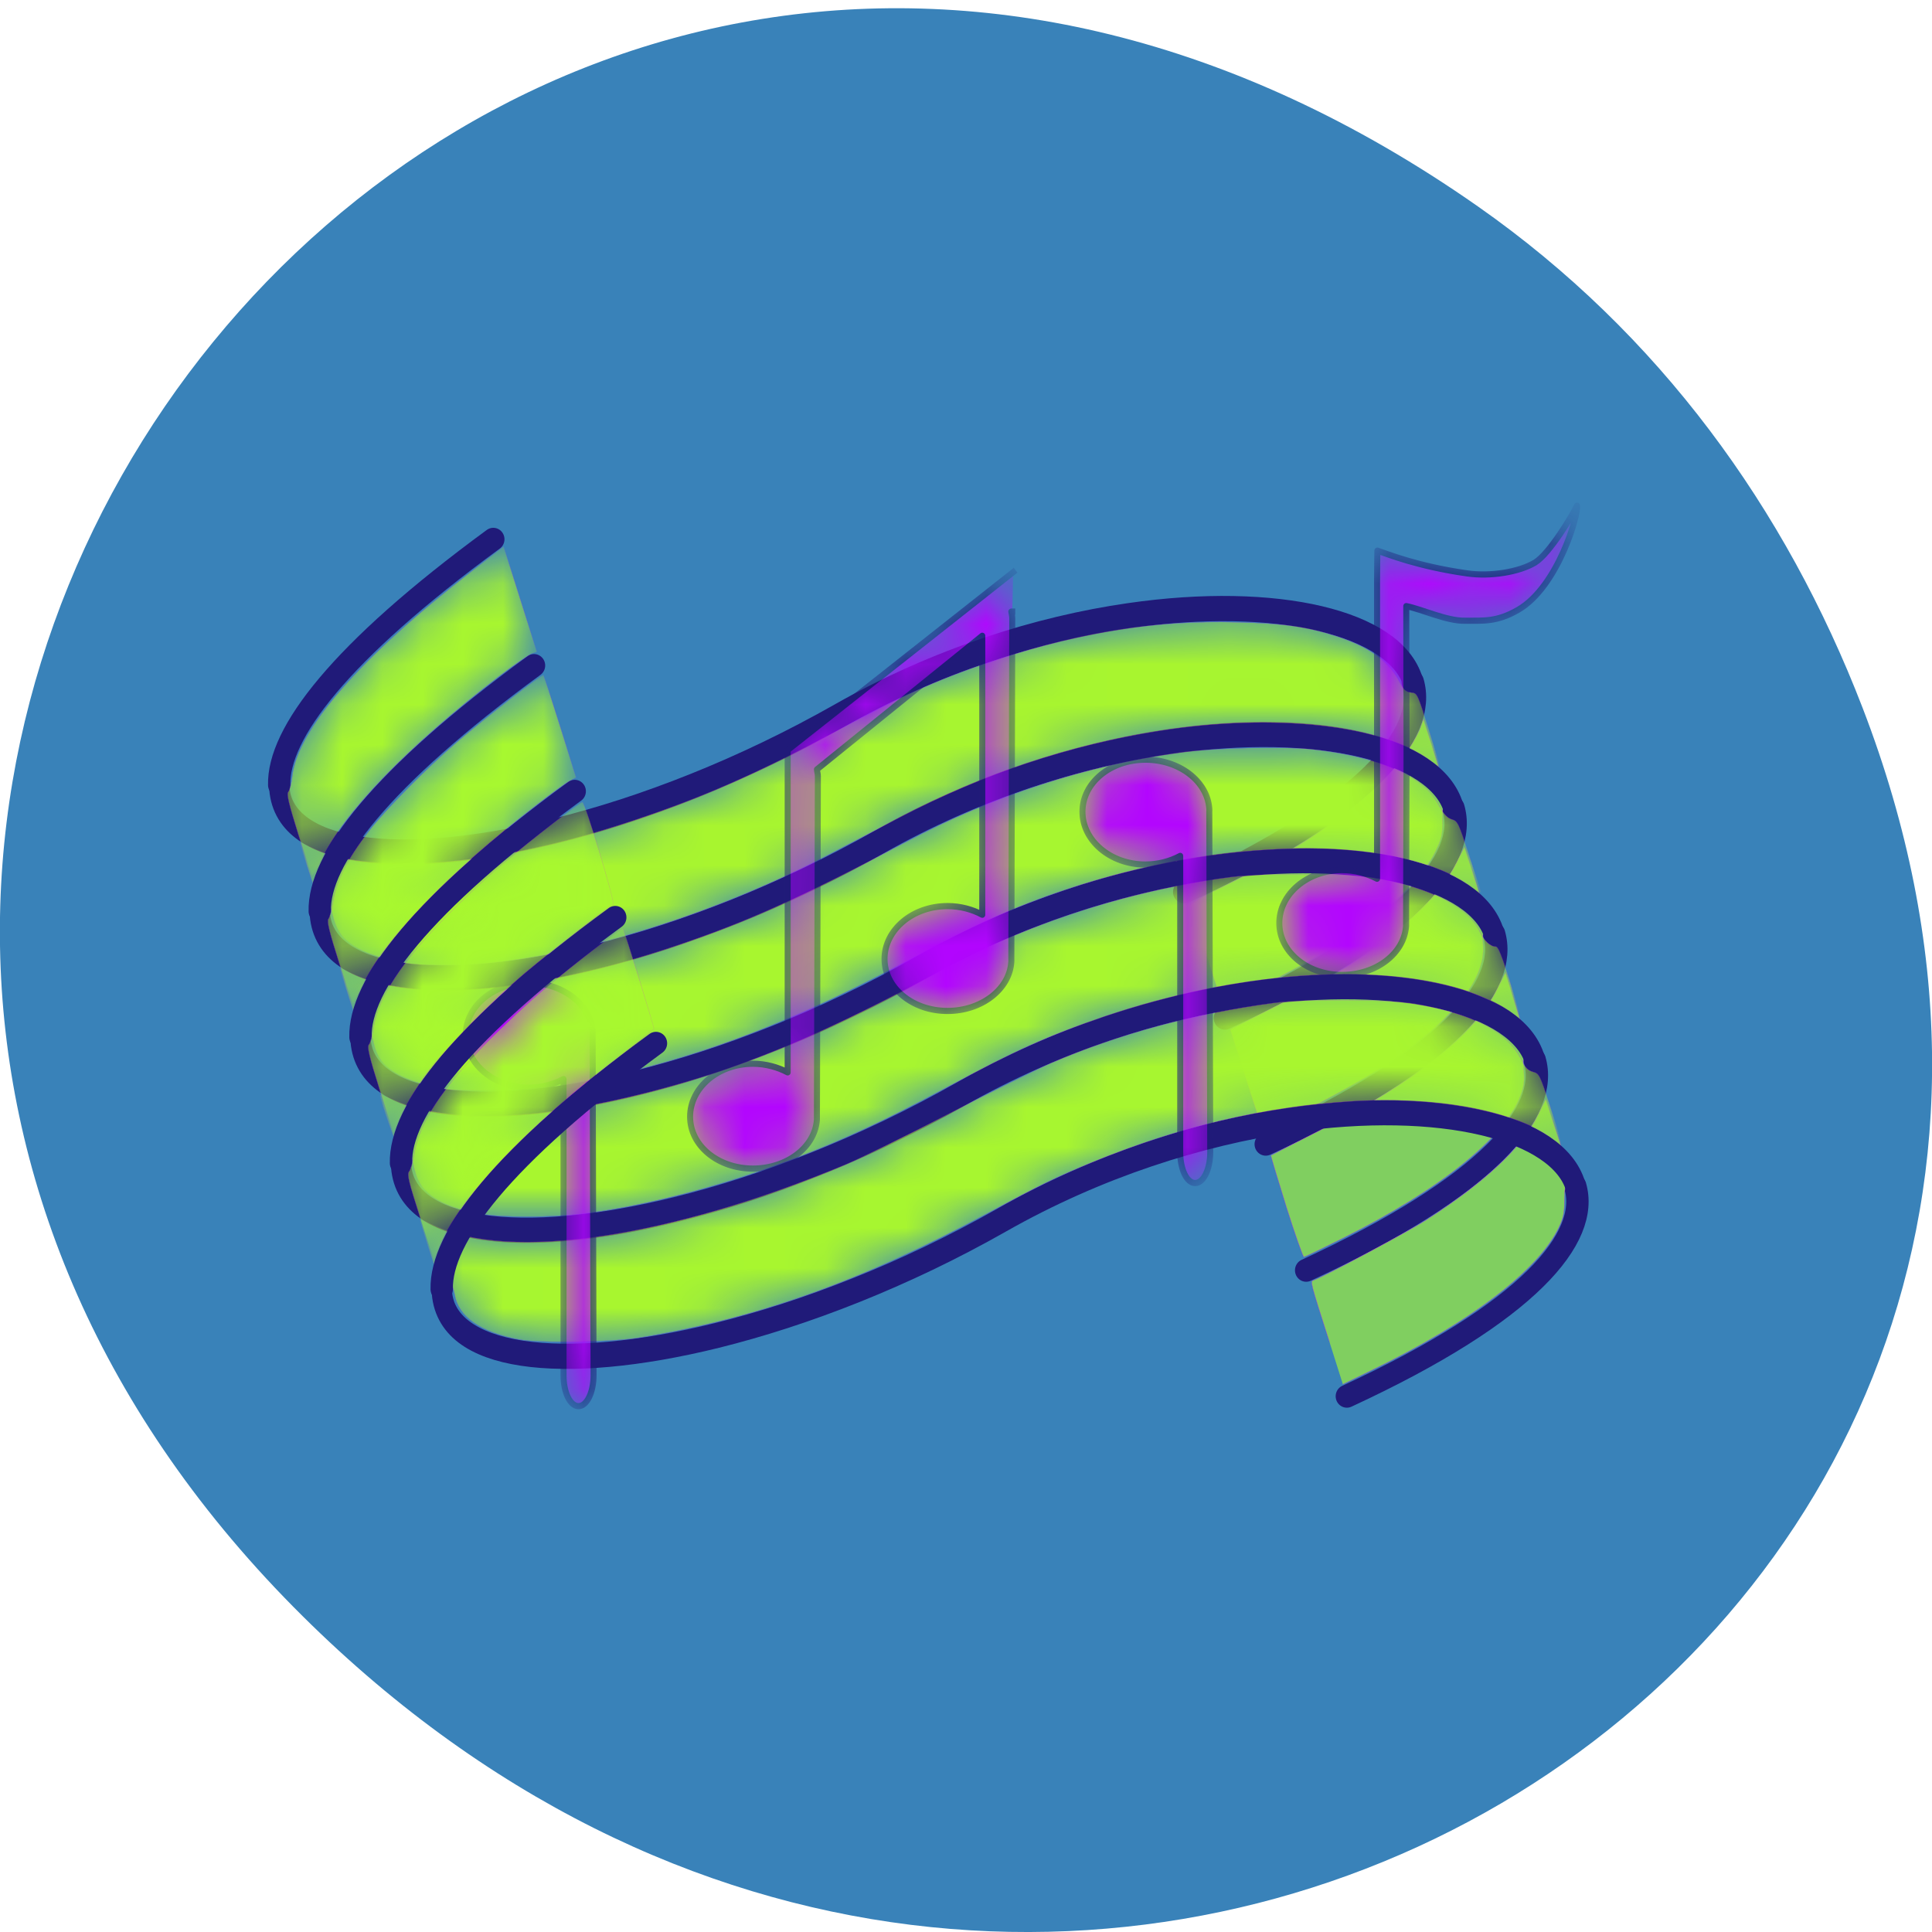 <svg xmlns="http://www.w3.org/2000/svg" xmlns:xlink="http://www.w3.org/1999/xlink" viewBox="0 0 48 48"><defs><g id="2" clip-path="url(#1)"><path d="m 6.842 23.886 c -0.528 -0.056 -1.281 -0.25 -1.668 -0.434 c -0.575 -0.271 -0.842 -0.572 -0.978 -1.098 c -0.094 -0.363 -0.146 -0.444 -0.324 -0.531 c -0.188 -0.092 -0.24 -0.189 -0.491 -0.96 c -0.157 -0.47 -0.282 -0.873 -0.282 -0.904 c 0 -0.026 0.146 0.026 0.324 0.117 c 0.758 0.378 1.746 0.546 3.246 0.541 c 2.269 -0.005 5.06 -0.551 8.08 -1.583 c 2.07 -0.705 3.779 -1.455 6.168 -2.706 c 2.399 -1.261 3.544 -1.751 5.473 -2.364 c 2.77 -0.878 5.212 -1.246 7.841 -1.179 c 1.579 0.036 2.352 0.143 3.33 0.454 c 1.082 0.342 1.73 0.802 2.096 1.481 c 0.141 0.266 0.214 0.327 0.387 0.347 c 0.209 0.02 0.209 0.026 0.585 1.19 c 0.204 0.643 0.366 1.185 0.355 1.195 c -0.01 0.015 -0.12 -0.051 -0.246 -0.143 c -1.579 -1.19 -5.233 -1.588 -9.07 -0.996 c -2.985 0.46 -5.839 1.389 -8.615 2.803 c -0.732 0.373 -1.819 0.929 -2.415 1.236 c -3.67 1.864 -7.982 3.196 -11.369 3.508 c -0.711 0.066 -1.898 0.077 -2.42 0.026" transform="matrix(0.747 0 0 0.765 5.145 5.679)" fill="#a8f52f" fill-rule="evenodd" stroke="#df00f8" stroke-linejoin="round" stroke-linecap="round" stroke-width="0.007"/></g><g id="5" clip-path="url(#4)"><path d="m 7.909 27.945 c -0.256 -0.036 -0.7 -0.143 -0.988 -0.24 c -0.842 -0.281 -1.249 -0.648 -1.375 -1.246 c -0.084 -0.383 -0.282 -0.659 -0.439 -0.597 c -0.068 0.026 -0.173 -0.214 -0.392 -0.894 c -0.167 -0.516 -0.298 -0.939 -0.293 -0.95 c 0.005 -0.005 0.167 0.066 0.366 0.158 c 2.033 0.97 6.132 0.643 10.758 -0.868 c 2.394 -0.781 4.26 -1.603 7.705 -3.39 c 2.865 -1.486 5.959 -2.476 9.09 -2.9 c 1.108 -0.153 3.424 -0.204 4.401 -0.107 c 1.485 0.158 2.655 0.495 3.419 0.985 c 0.418 0.276 0.58 0.444 0.842 0.894 c 0.136 0.24 0.256 0.357 0.403 0.398 c 0.188 0.056 0.22 0.117 0.565 1.159 c 0.199 0.602 0.382 1.139 0.397 1.19 c 0.021 0.051 -0.12 -0.02 -0.314 -0.158 c -2.284 -1.639 -7.789 -1.665 -13.02 -0.061 c -1.976 0.613 -3.309 1.179 -5.855 2.517 c -4.177 2.185 -7.836 3.452 -11.61 4.02 c -0.831 0.123 -3.03 0.179 -3.664 0.092" transform="matrix(0.747 0 0 0.765 5.145 5.679)" fill="#a8f62f" fill-rule="evenodd" stroke="#df00f8" stroke-linejoin="round" stroke-linecap="round" stroke-width="0.007"/></g><g id="8" clip-path="url(#7)"><path d="m 9.09 31.999 c -1.307 -0.225 -1.992 -0.664 -2.175 -1.394 c -0.047 -0.168 -0.094 -0.357 -0.115 -0.424 c -0.031 -0.102 -0.225 -0.209 -0.392 -0.22 c -0.058 -0.005 -0.653 -1.675 -0.653 -1.818 c 0 -0.031 0.188 0.036 0.423 0.143 c 2.044 0.914 5.792 0.643 10.366 -0.756 c 1.981 -0.608 4.192 -1.537 6.639 -2.798 c 2.316 -1.195 2.671 -1.368 3.711 -1.792 c 2.258 -0.919 4.757 -1.578 7.182 -1.884 c 1.077 -0.133 3.936 -0.112 4.799 0.036 c 1.809 0.317 3.063 0.939 3.44 1.716 c 0.152 0.317 0.361 0.511 0.549 0.511 c 0.078 0 0.199 0.291 0.465 1.128 c 0.193 0.623 0.345 1.144 0.329 1.159 c -0.016 0.015 -0.105 -0.031 -0.199 -0.107 c -0.298 -0.23 -1.093 -0.592 -1.688 -0.776 c -3.037 -0.909 -7.559 -0.577 -11.944 0.873 c -1.866 0.618 -2.943 1.093 -5.212 2.287 c -2.316 1.22 -3.978 1.95 -6.06 2.665 c -2.075 0.71 -4.318 1.241 -6.09 1.45 c -1.056 0.123 -2.661 0.123 -3.372 0" transform="matrix(0.747 0 0 0.765 5.145 5.679)" fill="#a8f62f" fill-rule="evenodd" stroke="#df00f8" stroke-linejoin="round" stroke-linecap="round" stroke-width="0.007"/></g><g id="B" clip-path="url(#A)"><path d="m 10.376 36.08 c -1.286 -0.24 -2.02 -0.74 -2.143 -1.465 c -0.063 -0.337 -0.209 -0.541 -0.392 -0.541 c -0.146 0 -0.188 -0.092 -0.465 -0.939 c -0.167 -0.511 -0.303 -0.939 -0.293 -0.95 c 0.005 -0.01 0.209 0.071 0.45 0.184 c 2.53 1.179 7.872 0.408 13.711 -1.976 c 0.486 -0.199 2.023 -0.934 3.413 -1.639 c 1.39 -0.705 2.922 -1.445 3.403 -1.649 c 2.279 -0.955 4.746 -1.608 7.444 -1.961 c 0.998 -0.133 3.826 -0.112 4.668 0.031 c 1.971 0.342 3.084 0.914 3.544 1.828 c 0.125 0.25 0.214 0.337 0.382 0.383 c 0.209 0.056 0.23 0.087 0.585 1.164 c 0.204 0.608 0.355 1.123 0.335 1.144 c -0.021 0.02 -0.141 -0.041 -0.267 -0.133 c -1.197 -0.899 -3.936 -1.394 -6.722 -1.215 c -2.985 0.194 -5.729 0.827 -8.615 1.986 c -1.16 0.465 -1.704 0.72 -3.45 1.644 c -4.171 2.196 -7.632 3.406 -11.563 4.04 c -0.93 0.153 -3.356 0.189 -4.03 0.061" transform="matrix(0.747 0 0 0.765 5.145 5.679)" fill="#a8f62f" fill-rule="evenodd" stroke="#df00f8" stroke-linejoin="round" stroke-linecap="round" stroke-width="0.007"/></g><g id="E" clip-path="url(#D)"><path d="m 31.21 17.248 c -1.166 0 -2.096 0.751 -2.096 1.69 c 0 0.939 0.93 1.716 2.096 1.716 c 0.418 0 0.826 -0.107 1.155 -0.281 v 9.625 c 0 0.557 0.22 1 0.497 1 c 0.277 0 0.502 -0.444 0.502 -1 l -0.031 -11.06 c 0 -0.031 0.005 -0.061 0 -0.097 c -0.063 -0.894 -0.998 -1.593 -2.122 -1.593" transform="matrix(0.747 0 0 0.765 5.145 5.679)" fill="#b305ff" fill-rule="evenodd" stroke="#201a79" stroke-linejoin="round" stroke-linecap="square" stroke-width="0.2"/></g><g id="H" clip-path="url(#G)"><path d="m 10.695 24.494 c -1.16 0 -2.091 0.751 -2.091 1.69 c 0 0.939 0.93 1.716 2.091 1.716 c 0.423 0 0.831 -0.107 1.16 -0.281 v 9.625 c 0 0.557 0.22 1 0.497 1 c 0.277 0 0.502 -0.444 0.502 -1 l -0.031 -11.06 c 0 -0.031 0 -0.061 0 -0.097 c -0.063 -0.894 -0.998 -1.593 -2.128 -1.593" transform="matrix(0.747 0 0 0.765 5.145 5.679)" fill="#b305ff" fill-rule="evenodd" stroke="#201a79" stroke-linejoin="round" stroke-linecap="square" stroke-width="0.2"/></g><g id="K" clip-path="url(#J)"><path d="m 26.811 11.157 l -7.501 5.78 v 10.467 c -0.324 -0.168 -0.732 -0.281 -1.155 -0.281 c -1.166 0 -2.091 0.781 -2.091 1.721 c 0 0.939 0.925 1.685 2.091 1.685 c 1.129 0 2.065 -0.694 2.128 -1.593 c 0 -0.031 0 -0.061 0 -0.092 l 0.031 -11.06 c 0 -0.071 -0.026 -0.148 -0.031 -0.22 l 5.499 -4.34 v 9.06 c -0.329 -0.174 -0.737 -0.281 -1.155 -0.281 c -1.166 0 -2.096 0.776 -2.096 1.716 c 0 0.939 0.93 1.69 2.096 1.69 c 1.124 0 2.065 -0.7 2.122 -1.598 c 0.005 -0.031 0 -0.056 0 -0.092 l 0.031 -11.06 c 0 -0.082 -0.021 -0.143 -0.031 -0.22 h 0.031" transform="matrix(0.747 0 0 0.765 5.145 5.679)" fill="#b305ff" fill-rule="evenodd" stroke="#201a79" stroke-linejoin="round" stroke-linecap="square" stroke-width="0.2"/></g><g id="N" clip-path="url(#M)"><path d="m 37.752 24.24 c -1.16 0 -2.091 -0.745 -2.091 -1.685 c 0 -0.939 0.93 -1.721 2.091 -1.721 c 0.423 0 0.831 0.112 1.16 0.281 v -9.625 c 0 -0.551 0.01 -0.756 0.01 -1.031 c 0.329 0.107 1.333 0.511 2.995 0.74 c 0.763 0.107 1.715 -0.041 2.248 -0.352 c 0.486 -0.286 1.275 -1.578 1.396 -1.848 c 0.068 0.26 -0.638 2.645 -1.96 3.385 c -0.716 0.403 -1.16 0.347 -1.767 0.352 c -0.606 0.01 -1.411 -0.368 -1.95 -0.475 l 0.01 4.759 l -0.016 5.535 c 0 0.031 0 0.061 0 0.092 c -0.063 0.899 -0.998 1.593 -2.128 1.593" transform="matrix(0.747 0 0 0.765 5.145 5.679)" fill="#b305ff" fill-rule="evenodd" stroke="#201a79" stroke-linejoin="round" stroke-linecap="square" stroke-width="0.2"/></g><g id="Q" clip-path="url(#P)"><path d="m 3.486 21.02 c -0.021 -0.026 -0.22 -0.633 -0.45 -1.338 c -0.324 -1.016 -0.397 -1.312 -0.335 -1.389 c 0.047 -0.051 0.105 -0.276 0.131 -0.5 c 0.178 -1.537 2.274 -3.875 5.98 -6.673 l 1.051 -0.797 l 0.554 1.716 l 0.554 1.71 l -0.162 0.051 c -0.094 0.026 -0.585 0.357 -1.098 0.74 c -3.058 2.293 -5.18 4.437 -5.938 6 c -0.141 0.291 -0.272 0.505 -0.288 0.475" transform="matrix(0.747 0 0 0.765 5.145 5.679)" fill="#a8f62f" fill-rule="evenodd" stroke="#df00f8" stroke-linejoin="round" stroke-linecap="round" stroke-width="0.007"/></g><g id="T" clip-path="url(#S)"><path d="m 4.396 23.861 c -0.335 -1.031 -0.418 -1.368 -0.361 -1.44 c 0.042 -0.051 0.105 -0.276 0.141 -0.5 c 0.12 -0.735 0.47 -1.425 1.208 -2.354 c 0.538 -0.684 1.934 -2.063 2.922 -2.885 c 0.946 -0.791 2.838 -2.226 2.88 -2.18 c 0.016 0.01 0.267 0.766 0.559 1.675 l 0.528 1.649 l -0.214 0.112 c -0.115 0.056 -0.596 0.398 -1.061 0.751 c -3.03 2.277 -5.112 4.391 -5.865 5.948 c -0.146 0.296 -0.272 0.546 -0.282 0.557 c -0.01 0.01 -0.214 -0.592 -0.455 -1.333" transform="matrix(0.747 0 0 0.765 5.145 5.679)" fill="#a8f82f" fill-rule="evenodd" stroke="#df00f8" stroke-linejoin="round" stroke-linecap="round" stroke-width="0.007"/></g><g id="W" clip-path="url(#V)"><path d="m 5.745 27.986 c -0.355 -1.103 -0.429 -1.409 -0.366 -1.481 c 0.047 -0.046 0.115 -0.296 0.157 -0.551 c 0.157 -0.98 0.915 -2.119 2.425 -3.62 c 0.528 -0.526 1.37 -1.297 1.877 -1.71 c 0.978 -0.802 2.561 -2 2.645 -2 c 0.089 0 1.103 3.298 1.025 3.329 c -0.136 0.041 -1.986 1.45 -2.917 2.211 c -1.082 0.888 -2.666 2.456 -3.215 3.176 c -0.481 0.638 -0.883 1.297 -1.04 1.716 c -0.068 0.179 -0.131 0.327 -0.136 0.327 c -0.005 0 -0.209 -0.628 -0.455 -1.394" transform="matrix(0.747 0 0 0.765 5.145 5.679)" fill="#a8f82f" fill-rule="evenodd" stroke="#df00f8" stroke-linejoin="round" stroke-linecap="round" stroke-width="0.007"/></g><g id="Z" clip-path="url(#Y)"><path d="m 7.083 32.11 c -0.382 -1.164 -0.439 -1.394 -0.366 -1.486 c 0.052 -0.056 0.125 -0.322 0.173 -0.582 c 0.167 -0.996 0.92 -2.114 2.431 -3.625 c 0.528 -0.521 1.375 -1.292 1.882 -1.705 c 0.967 -0.797 2.593 -2.02 2.629 -1.981 c 0.042 0.046 1.045 3.212 1.03 3.258 c -0.01 0.02 -0.465 0.373 -1 0.776 c -3.293 2.451 -5.499 4.723 -6.168 6.357 l -0.152 0.373" transform="matrix(0.747 0 0 0.765 5.145 5.679)" fill="#a8f82f" fill-rule="evenodd" stroke="#df00f8" stroke-linejoin="round" stroke-linecap="round" stroke-width="0.007"/></g><g id="c" clip-path="url(#b)"><path d="m 37.908 37.922 c 6.079 -2.747 8.097 -5.157 7.595 -6.827" transform="matrix(0.747 0 0 0.765 5.145 5.679)" fill="none" stroke="#201a79" stroke-linejoin="round" stroke-linecap="round" stroke-width="0.744"/><path d="m 36.554 33.832 c 6.079 -2.747 8.102 -5.162 7.601 -6.832" transform="matrix(0.747 0 0 0.765 5.145 5.679)" fill="none" stroke="#201a79" stroke-linejoin="round" stroke-linecap="round" stroke-width="0.744"/><path d="m 35.21 29.737 c 6.079 -2.747 8.097 -5.162 7.595 -6.832" transform="matrix(0.747 0 0 0.765 5.145 5.679)" fill="none" stroke="#201a79" stroke-linejoin="round" stroke-linecap="round" stroke-width="0.744"/><path d="m 33.852 25.643 c 6.079 -2.747 8.102 -5.162 7.601 -6.827" transform="matrix(0.747 0 0 0.765 5.145 5.679)" fill="none" stroke="#201a79" stroke-linejoin="round" stroke-linecap="round" stroke-width="0.744"/><path d="m 40.1 14.721 c 0.502 1.67 -1.516 4.085 -7.601 6.827" transform="matrix(0.747 0 0 0.765 5.145 5.679)" fill="none" stroke="#201a79" stroke-linejoin="round" stroke-linecap="round" stroke-width="0.744"/><path d="m 33.26 23.651 c -0.282 -0.868 -0.523 -1.619 -0.533 -1.67 c -0.016 -0.061 0.35 -0.271 1.087 -0.623 c 3.079 -1.476 5.196 -3.01 6.158 -4.452 c 0.167 -0.25 0.345 -0.572 0.392 -0.715 l 0.094 -0.26 l 0.408 1.261 c 0.35 1.077 0.392 1.271 0.314 1.368 c -0.058 0.071 -0.094 0.291 -0.094 0.654 c 0 0.495 -0.021 0.592 -0.246 1.042 c -0.638 1.276 -2.734 2.854 -5.724 4.325 c -0.721 0.357 -1.317 0.643 -1.328 0.643 c -0.01 0 -0.251 -0.705 -0.528 -1.573" transform="matrix(0.747 0 0 0.765 5.145 5.679)" fill="#80cf60" fill-rule="evenodd" stroke="#df00f8" stroke-linejoin="round" stroke-linecap="round" stroke-width="0.007"/><path d="m 34.568 27.659 l -0.538 -1.649 l 1.438 -0.715 c 0.795 -0.393 1.762 -0.909 2.154 -1.144 c 2.01 -1.21 3.372 -2.446 3.936 -3.559 l 0.261 -0.511 l 0.413 1.241 c 0.225 0.689 0.387 1.246 0.361 1.246 c -0.115 0 -0.188 0.327 -0.157 0.694 c 0.105 1.225 -1.213 2.686 -3.863 4.279 c -0.758 0.454 -3.309 1.767 -3.434 1.767 c -0.021 0 -0.277 -0.74 -0.57 -1.649" transform="matrix(0.747 0 0 0.765 5.145 5.679)" fill="#80cf60" fill-rule="evenodd" stroke="#df00f8" stroke-linejoin="round" stroke-linecap="round" stroke-width="0.007"/><path d="m 35.891 31.754 c -0.288 -0.904 -0.518 -1.649 -0.507 -1.654 c 0.01 -0.01 0.711 -0.357 1.553 -0.776 c 3.251 -1.608 5.227 -3.145 5.985 -4.651 l 0.261 -0.516 l 0.387 1.22 c 0.366 1.144 0.382 1.225 0.282 1.379 c -0.078 0.123 -0.094 0.266 -0.063 0.592 c 0.031 0.342 0.01 0.511 -0.105 0.807 c -0.528 1.373 -2.655 3.043 -5.912 4.636 c -0.68 0.332 -1.265 0.608 -1.291 0.608 c -0.031 0 -0.298 -0.74 -0.591 -1.644" transform="matrix(0.747 0 0 0.765 5.145 5.679)" fill="#80cf60" fill-rule="evenodd" stroke="#df00f8" stroke-linejoin="round" stroke-linecap="round" stroke-width="0.007"/><path d="m 37.33 36.16 c -0.633 -1.935 -0.643 -1.966 -0.538 -2 c 0.335 -0.112 3.173 -1.593 3.753 -1.961 c 1.965 -1.236 3.183 -2.349 3.722 -3.411 l 0.256 -0.511 l 0.397 1.179 c 0.345 1.036 0.387 1.2 0.314 1.353 c -0.047 0.092 -0.084 0.414 -0.089 0.715 c 0 0.449 -0.037 0.608 -0.188 0.919 c -0.685 1.399 -2.974 3.099 -6.257 4.651 l -0.925 0.439" transform="matrix(0.747 0 0 0.765 5.145 5.679)" fill="#80cf60" fill-rule="evenodd" stroke="#df00f8" stroke-linejoin="round" stroke-linecap="round" stroke-width="0.007"/><path d="m 37.62 8.831 c -0.429 -1.176 -3.337 -1.743 -6.988 -1.319 c -2.231 0.262 -4.741 0.895 -7.131 1.99 c -2.374 1.085 -4.83 1.852 -7 2.286 c -3.805 0.758 -6.729 0.483 -6.772 -0.914" transform="matrix(1.01 0 0 1.253 -0.871 12.146)" fill="none" stroke="#201a79" stroke-linejoin="round" stroke-linecap="round" stroke-width="0.5"/><path d="m 9.731 10.875 c 0.039 1.397 2.962 1.668 6.772 0.911 c 2.17 -0.43 4.625 -1.201 6.996 -2.286 c 2.39 -1.095 4.9 -1.728 7.131 -1.987 c 3.651 -0.427 6.559 0.14 6.992 1.316" transform="matrix(1.01 0 0 1.253 -2.891 5.883)" fill="none" stroke="#201a79" stroke-linejoin="round" stroke-linecap="round" stroke-width="0.5"/><path d="m 37.619 8.83 c -0.429 -1.176 -3.337 -1.743 -6.988 -1.316 c -2.231 0.259 -4.741 0.892 -7.131 1.987 c -2.371 1.085 -4.826 1.852 -7 2.286 c -3.805 0.758 -6.729 0.487 -6.772 -0.911" transform="matrix(1.01 0 0 1.253 -1.882 9.01)" fill="none" stroke="#201a79" stroke-linejoin="round" stroke-linecap="round" stroke-width="0.5"/><path d="m 37.622 8.829 c -0.429 -1.176 -3.341 -1.743 -6.992 -1.316 c -2.231 0.259 -4.741 0.892 -7.131 1.987 c -2.371 1.085 -4.826 1.856 -7 2.289 c -3.805 0.758 -6.729 0.483 -6.772 -0.914" transform="matrix(1.01 0 0 1.253 0.139 15.277)" fill="none" stroke="#201a79" stroke-linejoin="round" stroke-linecap="round" stroke-width="0.5"/><path d="m 37.62 8.83 c -0.429 -1.176 -3.337 -1.743 -6.988 -1.319 c -2.231 0.262 -4.741 0.895 -7.131 1.99 c -2.371 1.085 -4.83 1.852 -7 2.286 c -3.805 0.758 -6.729 0.487 -6.772 -0.911" transform="matrix(1.01 0 0 1.253 1.149 18.409)" fill="none" stroke="#201a79" stroke-linejoin="round" stroke-linecap="round" stroke-width="0.5"/><use xlink:href="#2" mask="url(#3)"/><use xlink:href="#5" mask="url(#6)"/><use xlink:href="#8" mask="url(#9)"/><use xlink:href="#B" mask="url(#C)"/><use xlink:href="#E" mask="url(#F)"/><use xlink:href="#H" mask="url(#I)"/><use xlink:href="#K" mask="url(#L)"/><use xlink:href="#N" mask="url(#O)"/><path d="m 7.804 34.445 c -0.042 -1.665 1.986 -4.309 7.125 -7.986" transform="matrix(0.747 0 0 0.765 5.145 5.679)" fill="none" stroke="#201a79" stroke-linejoin="round" stroke-linecap="round" stroke-width="0.744"/><path d="m 6.45 30.35 c -0.042 -1.665 1.986 -4.304 7.125 -7.98" transform="matrix(0.747 0 0 0.765 5.145 5.679)" fill="none" stroke="#201a79" stroke-linejoin="round" stroke-linecap="round" stroke-width="0.744"/><path d="m 5.102 26.26 c -0.042 -1.67 1.986 -4.309 7.125 -7.986" transform="matrix(0.747 0 0 0.765 5.145 5.679)" fill="none" stroke="#201a79" stroke-linejoin="round" stroke-linecap="round" stroke-width="0.744"/><path d="m 3.748 22.17 c -0.042 -1.665 1.986 -4.309 7.125 -7.98" transform="matrix(0.747 0 0 0.765 5.145 5.679)" fill="none" stroke="#201a79" stroke-linejoin="round" stroke-linecap="round" stroke-width="0.744"/><path d="m 9.519 10.09 c -5.133 3.676 -7.161 6.316 -7.12 7.98" transform="matrix(0.747 0 0 0.765 5.145 5.679)" fill="none" stroke="#201a79" stroke-linejoin="round" stroke-linecap="round" stroke-width="0.744"/><use xlink:href="#Q" mask="url(#R)"/><use xlink:href="#T" mask="url(#U)"/><use xlink:href="#W" mask="url(#X)"/><use xlink:href="#Z" mask="url(#a)"/></g><clipPath id="G"><path d="M 0,0 H48 V48 H0 z"/></clipPath><clipPath id="M"><path d="M 0,0 H48 V48 H0 z"/></clipPath><clipPath id="D"><path d="M 0,0 H48 V48 H0 z"/></clipPath><clipPath id="P"><path d="M 0,0 H48 V48 H0 z"/></clipPath><clipPath id="V"><path d="M 0,0 H48 V48 H0 z"/></clipPath><clipPath id="Y"><path d="M 0,0 H48 V48 H0 z"/></clipPath><clipPath id="S"><path d="M 0,0 H48 V48 H0 z"/></clipPath><clipPath id="J"><path d="M 0,0 H48 V48 H0 z"/></clipPath><clipPath id="b"><path d="M 0,0 H48 V48 H0 z"/></clipPath><clipPath id="1"><path d="M 0,0 H48 V48 H0 z"/></clipPath><clipPath id="7"><path d="M 0,0 H48 V48 H0 z"/></clipPath><clipPath id="4"><path d="M 0,0 H48 V48 H0 z"/></clipPath><clipPath id="A"><path d="M 0,0 H48 V48 H0 z"/></clipPath><filter id="0" filterUnits="objectBoundingBox" x="0" y="0" width="48" height="48"><feColorMatrix type="matrix" in="SourceGraphic" values="0 0 0 0 1 0 0 0 0 1 0 0 0 0 1 0 0 0 1 0"/></filter><mask id="U"><g filter="url(#0)"><use xlink:href="#T"/></g></mask><mask id="9"><g filter="url(#0)"><use xlink:href="#8"/></g></mask><mask id="X"><g filter="url(#0)"><use xlink:href="#W"/></g></mask><mask id="a"><g filter="url(#0)"><use xlink:href="#Z"/></g></mask><mask id="F"><g filter="url(#0)"><use xlink:href="#E"/></g></mask><mask id="3"><g filter="url(#0)"><use xlink:href="#2"/></g></mask><mask id="I"><g filter="url(#0)"><use xlink:href="#H"/></g></mask><mask id="R"><g filter="url(#0)"><use xlink:href="#Q"/></g></mask><mask id="L"><g filter="url(#0)"><use xlink:href="#K"/></g></mask><mask id="O"><g filter="url(#0)"><use xlink:href="#N"/></g></mask><mask id="C"><g filter="url(#0)"><use xlink:href="#B"/></g></mask><mask id="6"><g filter="url(#0)"><use xlink:href="#5"/></g></mask></defs><path d="m 36.719 5.129 c -24.551 -17.188 -49.43 14.555 -29.422 34.801 c 18.848 19.07 48.13 1.391 38.977 -22.348 c -1.91 -4.953 -5.05 -9.297 -9.555 -12.453" fill="#3982b9"/><use xlink:href="#c"/></svg>